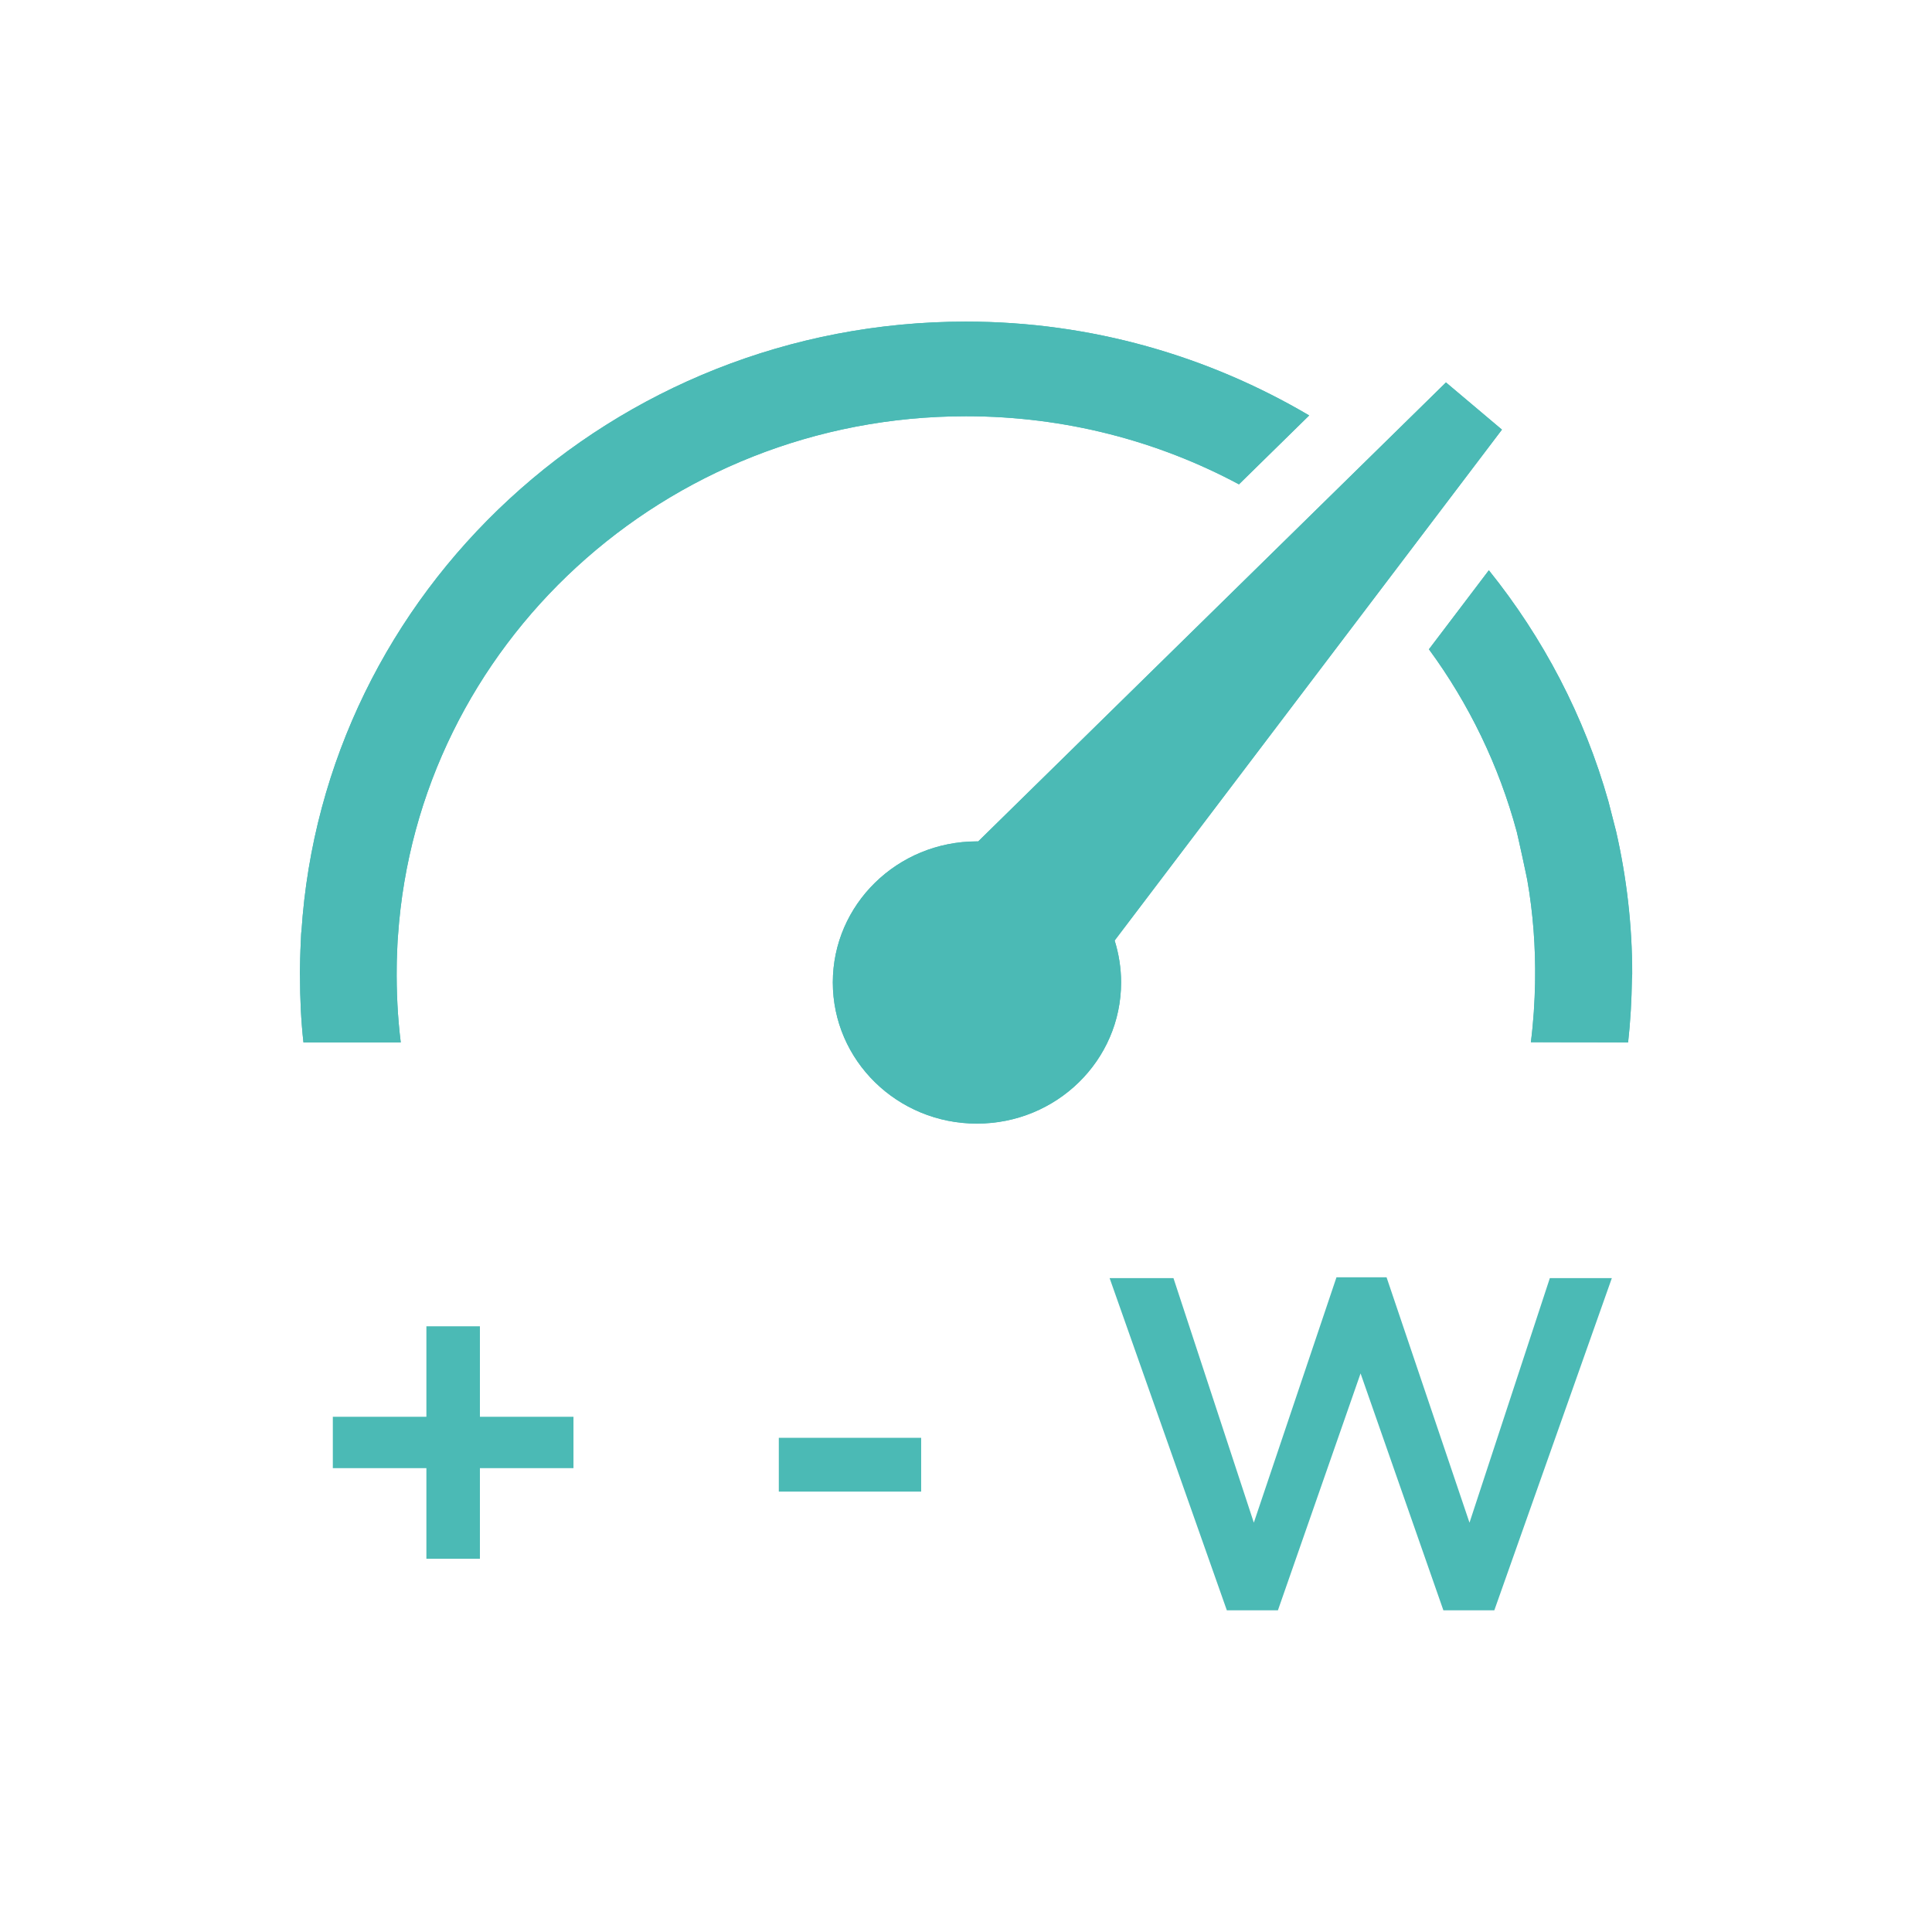 <?xml version="1.0" encoding="utf-8"?>
<!-- Generator: Adobe Illustrator 17.0.0, SVG Export Plug-In . SVG Version: 6.00 Build 0)  -->
<!DOCTYPE svg PUBLIC "-//W3C//DTD SVG 1.1//EN" "http://www.w3.org/Graphics/SVG/1.1/DTD/svg11.dtd">
<svg version="1.1" id="Layer_1" xmlns="http://www.w3.org/2000/svg" xmlns:xlink="http://www.w3.org/1999/xlink" x="0px" y="0px"
	 width="100px" height="100px" viewBox="0 0 100 100" enable-background="new 0 0 100 100" xml:space="preserve">
<g>
	<defs>
		<rect id="SVGID_1_" x="15.519" y="16.651" width="68.962" height="66.695"/>
	</defs>
	<clipPath id="SVGID_2_">
		<use xlink:href="#SVGID_1_"  overflow="visible"/>
	</clipPath>
	<path clip-path="url(#SVGID_2_)" fill="#4bbab5" d="M84.469,50.682c-0.015,1.089-0.074,2.17-0.201,3.273l-5.028-0.014
		c0.134-1.04,0.193-2.08,0.215-3.106c0-0.014,0-0.028,0-0.042c0.03-1.78-0.104-3.524-0.401-5.241
		c-0.007-0.056-0.468-2.184-0.542-2.491c-0.928-3.44-2.488-6.644-4.553-9.456l3.105-4.09c2.815,3.503,4.947,7.558,6.187,11.975
		c0,0,0.371,1.431,0.401,1.563c0.542,2.366,0.832,4.822,0.832,7.349C84.484,50.493,84.469,50.584,84.469,50.682 M50.564,58.156
		c-4.122,0-7.457-3.266-7.457-7.307c0-4.027,3.335-7.3,7.457-7.3h0.067l24.213-23.755l2.897,2.443L57.694,48.679
		c0.215,0.691,0.334,1.424,0.334,2.17C58.028,54.89,54.686,58.156,50.564,58.156 M20.743,53.955h-5.036
		c-0.126-1.131-0.178-2.275-0.178-3.406c0-0.056-0.007-0.105-0.007-0.154c0-0.112,0.007-0.223,0.007-0.335
		c0-0.3,0.015-0.593,0.022-0.886c0.015-0.279,0.022-0.565,0.037-0.844c0.007-0.035,0.007-0.07,0.007-0.098h0.007
		c1.136-17.635,16.102-31.586,34.396-31.586c6.506,0,12.567,1.794,17.766,4.857l-3.639,3.566c-4.196-2.247-9.009-3.524-14.127-3.524
		c-15.597,0-28.365,11.864-29.397,26.882c-0.03,0.335-0.037,0.677-0.052,1.012c-0.007,0.195-0.015,0.384-0.015,0.572
		C20.513,51.317,20.58,52.629,20.743,53.955"/>
	<path clip-path="url(#SVGID_2_)" fill="#4bbab5" d="M77.739,22.239l-2.897-2.443L50.637,43.552h-0.074
		c-4.115,0-7.457,3.266-7.457,7.3c0,4.041,3.342,7.307,7.457,7.307c4.122,0,7.464-3.266,7.464-7.307c0-0.754-0.119-1.486-0.334-2.17
		L77.739,22.239z"/>
	<path clip-path="url(#SVGID_2_)" fill="#4bbab5" d="M20.548,49.439c0.015-0.335,0.022-0.677,0.052-1.012
		c1.032-15.018,13.8-26.882,29.397-26.882c5.125,0,9.93,1.277,14.134,3.524l3.632-3.566c-5.199-3.064-11.26-4.857-17.766-4.857
		c-18.293,0-33.259,13.957-34.396,31.586h-0.007c0,0.028,0,0.063-0.007,0.098c-0.015,0.279-0.022,0.565-0.037,0.844
		c-0.007,0.293-0.022,0.586-0.022,0.886c0,0.112-0.007,0.223-0.007,0.335c0,0.056,0.007,0.098,0.007,0.154
		c0,1.131,0.052,2.275,0.178,3.406h5.036c-0.163-1.319-0.223-2.638-0.208-3.943C20.533,49.823,20.541,49.634,20.548,49.439"/>
	<path clip-path="url(#SVGID_2_)" fill="#4bbab5" d="M83.255,41.488c-1.248-4.418-3.379-8.472-6.194-11.968l-3.097,4.09
		c2.065,2.812,3.617,6.009,4.545,9.456c0.082,0.3,0.542,2.436,0.542,2.484c0.305,1.717,0.431,3.468,0.408,5.241
		c0,0.021-0.007,0.028-0.007,0.049h0.007c-0.022,1.026-0.089,2.059-0.223,3.106l5.036,0.007c0.119-1.096,0.178-2.184,0.193-3.273
		c0.007-0.091,0.015-0.188,0.015-0.279c0-2.526-0.29-4.983-0.824-7.349C83.619,42.919,83.255,41.488,83.255,41.488"/>
</g>
<polygon fill="#4bbab5" points="22.07,68.649 22.07,73.332 17.227,73.332 17.227,75.991 22.07,75.991 22.07,80.68 24.84,80.68 
	24.84,75.991 29.683,75.991 29.683,73.332 24.84,73.332 24.84,68.649 "/>
<rect x="40.311" y="74.421" fill="#4bbab5" width="7.368" height="2.784"/>
<polygon fill="#4bbab5" points="69.176,66.112 64.898,78.813 60.738,66.154 57.433,66.154 63.501,83.349 66.145,83.349 
	70.423,71.088 74.709,83.349 77.346,83.349 83.429,66.154 80.22,66.154 76.061,78.813 71.768,66.112 "/>
</svg>

